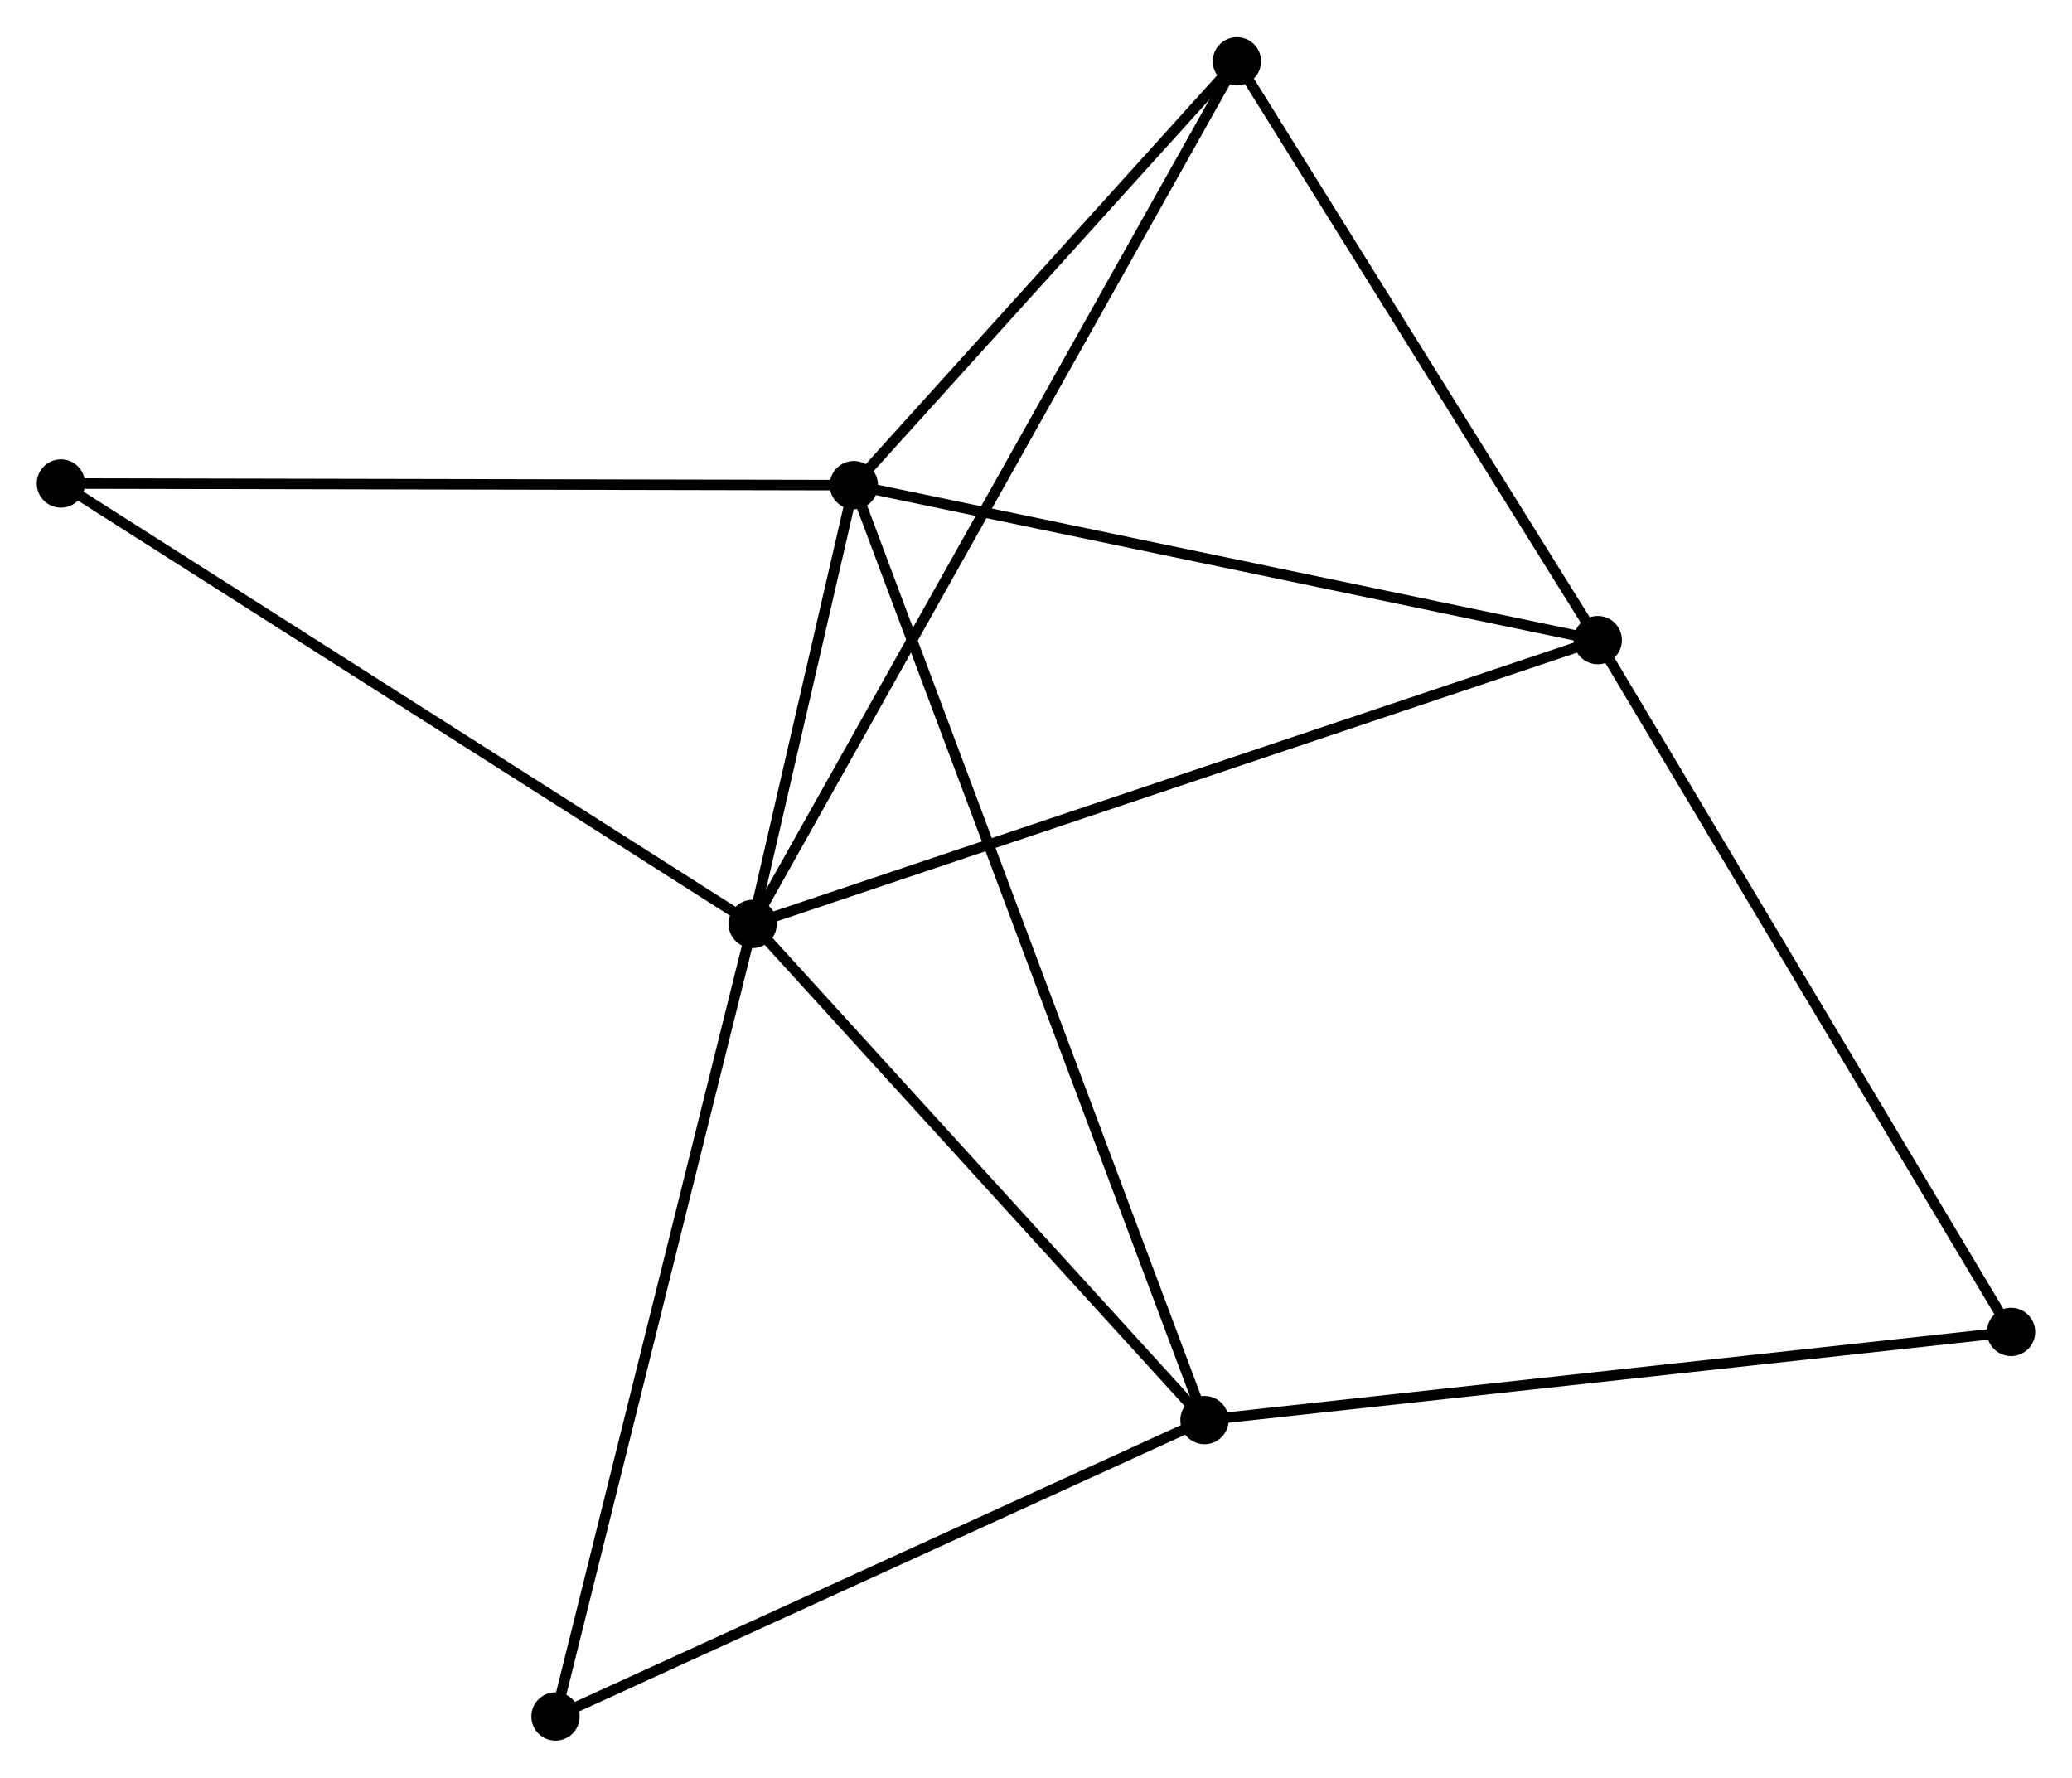 <?xml version="1.0" encoding="UTF-8" standalone="no"?>
<!DOCTYPE svg PUBLIC "-//W3C//DTD SVG 1.1//EN"
 "http://www.w3.org/Graphics/SVG/1.1/DTD/svg11.dtd">
<!-- Generated by graphviz version 2.36.0 (20140111.2315)
 -->
<!-- Title: %3 Pages: 1 -->
<svg width="197pt" height="169pt"
 viewBox="0.00 0.00 197.29 169.18" xmlns="http://www.w3.org/2000/svg" xmlns:xlink="http://www.w3.org/1999/xlink">
<g id="graph0" class="graph" transform="scale(1 1) rotate(0) translate(4 165.183)">
<title>%3</title>
<!-- 0 -->
<g id="node1" class="node"><title>0</title>
<ellipse fill="black" stroke="black" cx="67.668" cy="-77.256" rx="1.8" ry="1.8"/>
</g>
<!-- 1 -->
<g id="node2" class="node"><title>1</title>
<ellipse fill="black" stroke="black" cx="77.301" cy="-119.029" rx="1.8" ry="1.8"/>
</g>
<!-- 0&#45;&#45;1 -->
<g id="edge1" class="edge"><title>0&#45;&#45;1</title>
<path fill="none" stroke="black" d="M68.082,-79.051C69.638,-85.797 75.132,-109.62 76.81,-116.9"/>
</g>
<!-- 2 -->
<g id="node3" class="node"><title>2</title>
<ellipse fill="black" stroke="black" cx="110.688" cy="-30.017" rx="1.8" ry="1.8"/>
</g>
<!-- 0&#45;&#45;2 -->
<g id="edge2" class="edge"><title>0&#45;&#45;2</title>
<path fill="none" stroke="black" d="M69.099,-75.684C75.631,-68.512 102.574,-38.928 109.208,-31.643"/>
</g>
<!-- 3 -->
<g id="node4" class="node"><title>3</title>
<ellipse fill="black" stroke="black" cx="148.135" cy="-104.275" rx="1.8" ry="1.8"/>
</g>
<!-- 0&#45;&#45;3 -->
<g id="edge3" class="edge"><title>0&#45;&#45;3</title>
<path fill="none" stroke="black" d="M69.657,-77.924C80.79,-81.662 135.265,-99.954 146.216,-103.631"/>
</g>
<!-- 4 -->
<g id="node5" class="node"><title>4</title>
<ellipse fill="black" stroke="black" cx="113.776" cy="-159.383" rx="1.8" ry="1.8"/>
</g>
<!-- 0&#45;&#45;4 -->
<g id="edge4" class="edge"><title>0&#45;&#45;4</title>
<path fill="none" stroke="black" d="M68.631,-78.971C74.632,-89.659 106.833,-147.016 112.818,-157.677"/>
</g>
<!-- 5 -->
<g id="node6" class="node"><title>5</title>
<ellipse fill="black" stroke="black" cx="1.8" cy="-119.186" rx="1.8" ry="1.8"/>
</g>
<!-- 0&#45;&#45;5 -->
<g id="edge5" class="edge"><title>0&#45;&#45;5</title>
<path fill="none" stroke="black" d="M66.04,-78.292C57.006,-84.043 13.108,-111.987 3.613,-118.031"/>
</g>
<!-- 6 -->
<g id="node7" class="node"><title>6</title>
<ellipse fill="black" stroke="black" cx="48.893" cy="-1.8" rx="1.8" ry="1.8"/>
</g>
<!-- 0&#45;&#45;6 -->
<g id="edge6" class="edge"><title>0&#45;&#45;6</title>
<path fill="none" stroke="black" d="M67.204,-75.391C64.606,-64.951 51.896,-13.868 49.341,-3.6"/>
</g>
<!-- 1&#45;&#45;2 -->
<g id="edge7" class="edge"><title>1&#45;&#45;2</title>
<path fill="none" stroke="black" d="M77.999,-117.17C82.344,-105.586 105.661,-43.42 109.995,-31.866"/>
</g>
<!-- 1&#45;&#45;3 -->
<g id="edge8" class="edge"><title>1&#45;&#45;3</title>
<path fill="none" stroke="black" d="M79.345,-118.604C89.689,-116.449 136.173,-106.767 146.218,-104.674"/>
</g>
<!-- 1&#45;&#45;4 -->
<g id="edge9" class="edge"><title>1&#45;&#45;4</title>
<path fill="none" stroke="black" d="M78.515,-120.372C84.053,-126.499 106.896,-151.771 112.521,-157.994"/>
</g>
<!-- 1&#45;&#45;5 -->
<g id="edge10" class="edge"><title>1&#45;&#45;5</title>
<path fill="none" stroke="black" d="M75.435,-119.033C64.989,-119.055 13.876,-119.161 3.601,-119.182"/>
</g>
<!-- 2&#45;&#45;6 -->
<g id="edge11" class="edge"><title>2&#45;&#45;6</title>
<path fill="none" stroke="black" d="M108.906,-29.203C99.882,-25.083 59.329,-6.565 50.566,-2.564"/>
</g>
<!-- 7 -->
<g id="node8" class="node"><title>7</title>
<ellipse fill="black" stroke="black" cx="187.486" cy="-38.411" rx="1.8" ry="1.8"/>
</g>
<!-- 2&#45;&#45;7 -->
<g id="edge12" class="edge"><title>2&#45;&#45;7</title>
<path fill="none" stroke="black" d="M112.587,-30.225C123.212,-31.386 175.203,-37.069 185.654,-38.211"/>
</g>
<!-- 3&#45;&#45;4 -->
<g id="edge13" class="edge"><title>3&#45;&#45;4</title>
<path fill="none" stroke="black" d="M146.992,-106.109C141.776,-114.475 120.257,-148.988 114.959,-157.486"/>
</g>
<!-- 3&#45;&#45;7 -->
<g id="edge14" class="edge"><title>3&#45;&#45;7</title>
<path fill="none" stroke="black" d="M149.108,-102.647C154.505,-93.614 180.731,-49.718 186.403,-40.224"/>
</g>
</g>
</svg>

